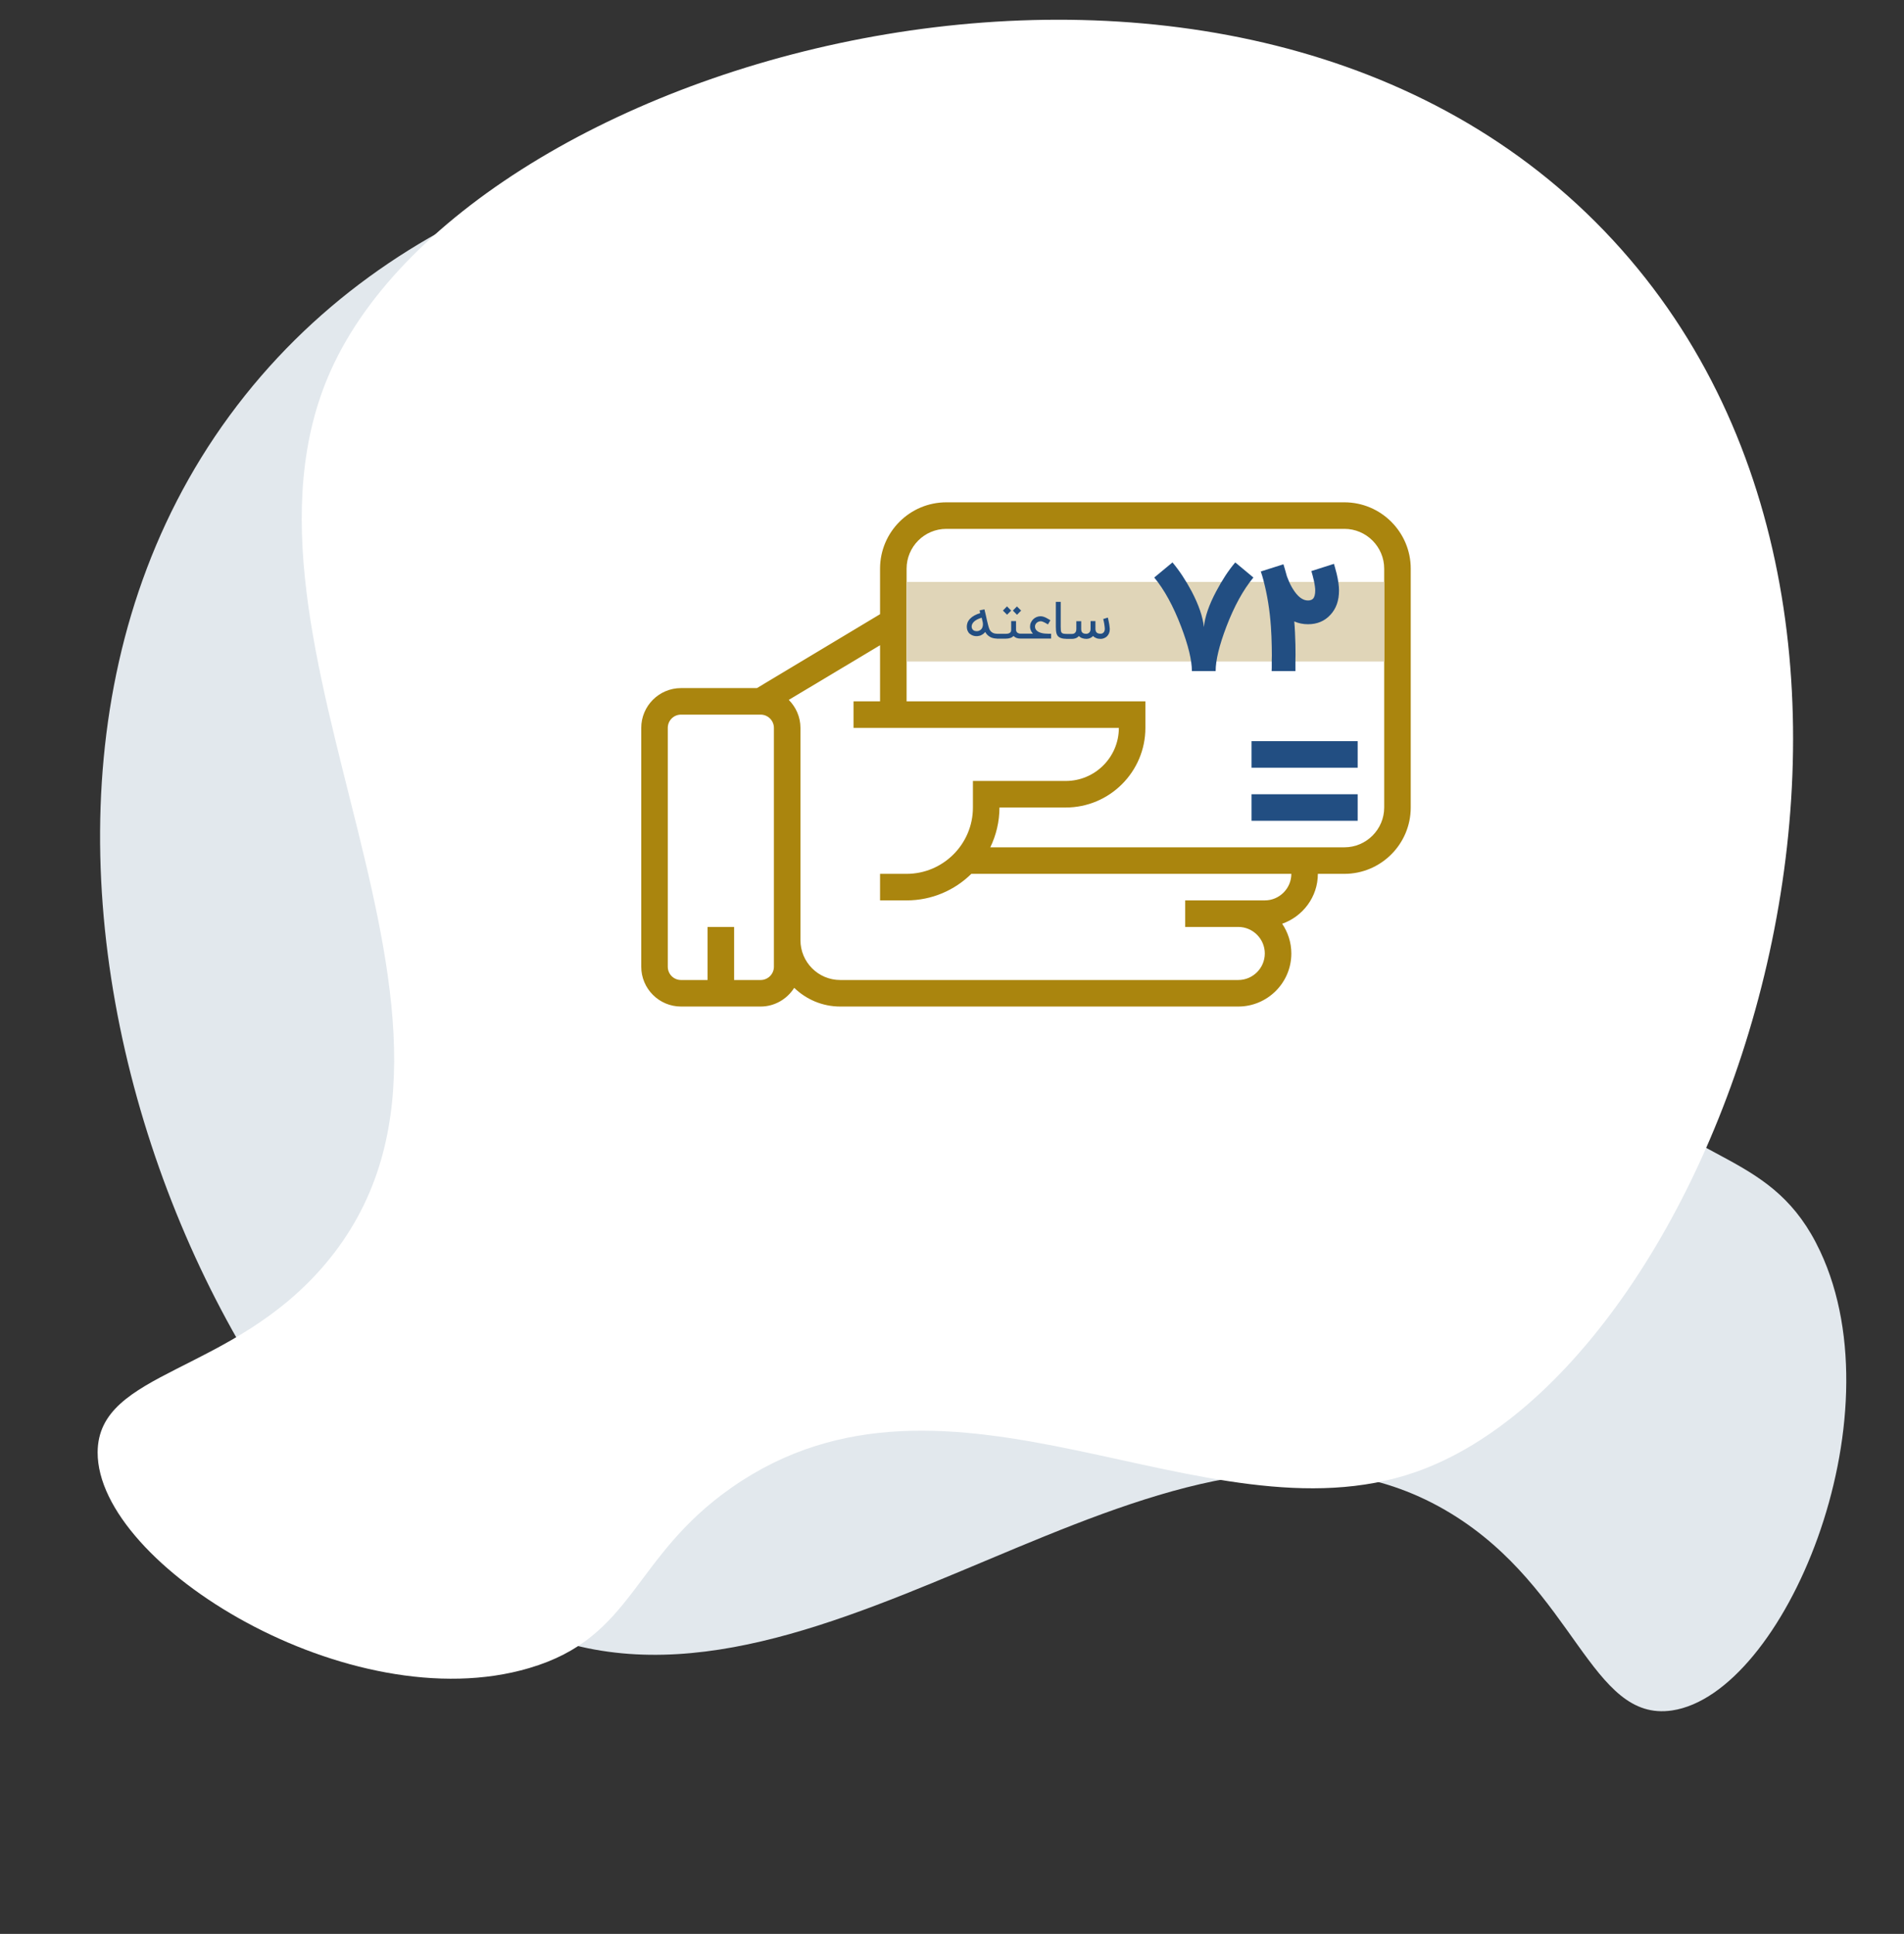 <svg width="193" height="196" viewBox="0 0 193 196" fill="none" xmlns="http://www.w3.org/2000/svg">
<rect x="0" y="0" width="193" height="196" fill="#333333" stroke="none"/>
<path d="M147.078 153.391C120.013 136.88 86.824 174.688 57.519 166.552C23.247 157.03 -9.798 83.518 24.837 40.077C58.835 -2.568 135.794 11.7 151.302 41.024C161.899 61.053 144.707 89.749 163.3 109.274C171.832 118.238 179.785 116.729 184.504 126.822C192.513 143.878 180.836 171.661 169.491 173.354C161.252 174.583 159.662 161.068 147.078 153.391Z" fill="#E2E8ED"/>
<path d="M33.017 128.055C53.427 103.795 21.067 65.275 33.537 37.535C48.127 5.095 125.787 -16.465 163.497 24.335C200.517 64.385 174.787 138.305 143.457 149.205C122.057 156.655 96.287 135.325 74.177 150.755C64.027 157.835 64.317 165.925 53.627 169.065C35.557 174.405 9.857 158.665 9.897 147.195C9.927 138.865 23.527 139.335 33.017 128.055Z" fill="white"/>
<path d="M136.276 50.91H95.931C92.219 50.91 89.207 53.922 89.207 57.634V62.247L76.727 69.738H69.034C66.802 69.738 65 71.553 65 73.772V97.979C65 100.198 66.802 102.013 69.034 102.013H77.103C78.529 102.013 79.793 101.247 80.506 100.117C81.716 101.287 83.357 102.013 85.172 102.013H125.517C128.476 102.013 130.897 99.606 130.897 96.634C130.897 95.518 130.547 94.482 129.969 93.622C132.067 92.882 133.586 90.905 133.586 88.565H136.276C139.974 88.565 143 85.553 143 81.841V57.634C143 53.922 139.974 50.91 136.276 50.91ZM78.448 97.979C78.448 98.719 77.843 99.324 77.103 99.324H74.414V93.945H71.724V99.324H69.034C68.281 99.324 67.69 98.719 67.69 97.979V73.772C67.69 73.032 68.281 72.427 69.034 72.427H77.103C77.843 72.427 78.448 73.032 78.448 73.772V97.979ZM128.207 91.255H120.138V93.945H125.517C126.997 93.945 128.207 95.155 128.207 96.634C128.207 98.114 126.997 99.324 125.517 99.324H85.172C82.94 99.324 81.138 97.508 81.138 95.289V73.772C81.138 72.669 80.681 71.661 79.954 70.934L89.207 65.394V71.082H86.517V73.772H113.414C113.414 76.744 110.993 79.151 108.034 79.151H98.621V81.841C98.621 85.553 95.595 88.565 91.897 88.565H89.207V91.255H91.897C94.452 91.255 96.765 90.233 98.459 88.565H130.897C130.897 90.044 129.686 91.255 128.207 91.255ZM140.31 81.841C140.31 84.06 138.495 85.876 136.276 85.876H100.382C100.974 84.652 101.31 83.28 101.31 81.841H108.034C112.472 81.841 116.103 78.224 116.103 73.772V71.082H91.897V57.634C91.897 55.415 93.699 53.6 95.931 53.6H136.276C138.495 53.6 140.31 55.415 140.31 57.634V81.841Z" fill="#AA850E"/>
<path d="M140.31 58.979H91.897V67.048H140.31V58.979Z" fill="#E0D5B8"/>
<path d="M137.621 80.496H126.862V83.186H137.621V80.496Z" fill="#224E82"/>
<path d="M137.621 75.117H126.862V77.806H137.621V75.117Z" fill="#224E82"/>
<path d="M127.051 58.532C126.016 59.78 125.107 61.439 124.314 63.511C123.585 65.424 123.225 66.924 123.225 68.013H120.816C120.816 66.924 120.456 65.424 119.727 63.511C118.934 61.428 118.025 59.769 117 58.532L118.85 57C119.558 57.846 120.202 58.828 120.794 59.938C121.513 61.312 121.925 62.517 122.031 63.553C122.137 62.507 122.549 61.302 123.278 59.938C123.87 58.818 124.504 57.835 125.212 57L127.051 58.532Z" fill="#224E82"/>
<path d="M135.232 57.201C135.242 57.232 135.253 57.254 135.253 57.275C135.274 57.349 135.295 57.433 135.317 57.497C135.38 57.719 135.443 57.941 135.496 58.163C135.655 58.839 135.729 59.399 135.729 59.843C135.729 60.868 135.443 61.682 134.862 62.306C134.27 62.95 133.52 63.267 132.579 63.267C132.093 63.267 131.628 63.172 131.194 62.982C131.258 63.711 131.29 64.493 131.311 65.318C131.311 65.635 131.321 65.973 131.321 66.354C131.321 66.491 131.321 66.66 131.311 66.84V68.013H128.901C128.901 67.939 128.901 67.823 128.912 67.654V66.871C128.912 66.713 128.922 66.576 128.922 66.449C128.922 66.121 128.922 65.815 128.912 65.54C128.901 64.821 128.869 64.145 128.827 63.511C128.711 61.841 128.457 60.276 128.077 58.839V58.828C127.992 58.501 127.897 58.194 127.802 57.919L130.095 57.19C130.19 57.486 130.286 57.824 130.391 58.205C130.391 58.226 130.402 58.247 130.412 58.279C130.423 58.321 130.434 58.353 130.444 58.395C130.486 58.511 130.529 58.627 130.582 58.744C130.719 59.093 130.877 59.41 131.057 59.695C131.543 60.477 132.051 60.858 132.579 60.858C132.812 60.858 132.981 60.794 133.097 60.678C133.245 60.519 133.319 60.234 133.319 59.843C133.319 59.61 133.277 59.283 133.182 58.849C133.108 58.501 133.012 58.173 132.928 57.877L135.211 57.148L135.232 57.201Z" fill="#224E82"/>
<path d="M103.507 61.882L103.081 61.463L102.67 61.882L103.089 62.308L103.507 61.882Z" fill="#224E82"/>
<path d="M102.498 61.882L102.072 61.456L101.661 61.882L102.08 62.3L102.498 61.882Z" fill="#224E82"/>
<path d="M105.935 64.213C105.831 64.206 105.726 64.191 105.629 64.168C105.532 64.146 105.435 64.116 105.353 64.079C105.263 64.041 105.188 63.996 105.128 63.944C105.061 63.892 105.009 63.825 104.972 63.757C104.934 63.682 104.912 63.6 104.912 63.503C104.912 63.421 104.927 63.346 104.964 63.279C105.001 63.212 105.046 63.152 105.099 63.107C105.151 63.062 105.218 63.025 105.285 63.003C105.353 62.98 105.42 62.965 105.487 62.965C105.539 62.965 105.599 62.973 105.659 62.995C105.719 63.017 105.786 63.04 105.846 63.07C105.913 63.1 105.973 63.137 106.04 63.174C106.107 63.212 106.167 63.249 106.227 63.286L106.473 62.861C106.369 62.801 106.279 62.741 106.189 62.696C106.107 62.644 106.025 62.606 105.943 62.569C105.868 62.532 105.786 62.509 105.711 62.487C105.637 62.472 105.554 62.457 105.472 62.457C105.33 62.457 105.196 62.487 105.069 62.539C104.942 62.592 104.83 62.666 104.732 62.763C104.635 62.853 104.561 62.965 104.501 63.092C104.441 63.219 104.411 63.354 104.411 63.496C104.411 63.541 104.419 63.585 104.419 63.645C104.426 63.697 104.441 63.757 104.463 63.825C104.486 63.892 104.516 63.952 104.553 64.019C104.59 64.086 104.643 64.153 104.71 64.221H103.925H103.813H103.47C103.455 64.221 103.432 64.221 103.41 64.221C103.387 64.221 103.35 64.213 103.313 64.206C103.275 64.198 103.238 64.183 103.201 64.168C103.163 64.153 103.126 64.123 103.096 64.094C103.066 64.064 103.044 64.026 103.021 63.981C102.999 63.937 102.991 63.884 102.991 63.817V62.95H102.498V63.839C102.498 63.884 102.491 63.929 102.483 63.974C102.468 64.019 102.446 64.064 102.409 64.101C102.371 64.138 102.319 64.168 102.244 64.198C102.169 64.221 102.072 64.236 101.945 64.236H101.161H101.093C101.026 64.236 100.951 64.228 100.869 64.213C100.787 64.198 100.705 64.176 100.623 64.131C100.541 64.086 100.466 64.026 100.399 63.944C100.331 63.862 100.279 63.757 100.242 63.63C100.227 63.593 100.212 63.541 100.197 63.481C100.182 63.421 100.167 63.354 100.145 63.286C100.13 63.219 100.107 63.145 100.092 63.07C100.077 62.995 100.055 62.928 100.04 62.861C100.025 62.793 100.01 62.741 100.003 62.689C99.988 62.636 99.98 62.606 99.98 62.584C99.958 62.472 99.928 62.352 99.898 62.218C99.868 62.084 99.831 61.927 99.786 61.755L99.3 61.859L99.353 62.143C98.912 62.27 98.575 62.457 98.336 62.704C98.202 62.846 98.112 62.988 98.067 63.122C98.022 63.264 98 63.384 98 63.496C98 63.563 98.007 63.63 98.015 63.697C98.037 63.847 98.09 63.974 98.164 64.086C98.239 64.198 98.344 64.28 98.471 64.347C98.553 64.392 98.635 64.422 98.725 64.445C98.814 64.467 98.897 64.475 98.979 64.475C99.061 64.475 99.136 64.467 99.21 64.452C99.285 64.437 99.353 64.422 99.405 64.4C99.502 64.355 99.592 64.303 99.666 64.25C99.741 64.191 99.808 64.123 99.868 64.049C99.98 64.265 100.144 64.43 100.354 64.549C100.548 64.661 100.78 64.714 101.041 64.721V64.729H101.086H101.153H101.938C102.296 64.729 102.565 64.639 102.745 64.452C102.82 64.542 102.917 64.609 103.036 64.654C103.156 64.699 103.298 64.721 103.455 64.721H103.798H103.91H106.548V64.228H106.219C106.137 64.228 106.04 64.221 105.935 64.213ZM99.621 63.436C99.584 63.675 99.457 63.839 99.233 63.929C99.203 63.944 99.166 63.952 99.128 63.959C99.091 63.967 99.054 63.967 99.016 63.967H98.986C98.942 63.967 98.897 63.959 98.852 63.952C98.807 63.944 98.762 63.929 98.725 63.907C98.672 63.877 98.62 63.839 98.583 63.787C98.545 63.735 98.516 63.675 98.501 63.6C98.493 63.563 98.493 63.526 98.493 63.496C98.493 63.428 98.508 63.361 98.531 63.294C98.568 63.197 98.628 63.107 98.717 63.017C98.807 62.935 98.912 62.853 99.046 62.786C99.181 62.719 99.33 62.659 99.509 62.606L99.614 63.055C99.621 63.077 99.621 63.115 99.629 63.16C99.636 63.204 99.636 63.242 99.636 63.272C99.629 63.324 99.629 63.376 99.621 63.436Z" fill="#224E82"/>
<path d="M112.474 63.533C112.466 63.458 112.451 63.376 112.444 63.294C112.429 63.212 112.414 63.13 112.399 63.055C112.384 62.973 112.369 62.898 112.354 62.838C112.339 62.771 112.324 62.719 112.317 62.674C112.309 62.629 112.302 62.599 112.294 62.592L111.824 62.741C111.831 62.763 111.838 62.801 111.853 62.846C111.868 62.891 111.876 62.95 111.891 63.01C111.906 63.07 111.913 63.137 111.928 63.204C111.943 63.272 111.951 63.339 111.958 63.406C111.966 63.473 111.973 63.533 111.98 63.593C111.988 63.653 111.988 63.697 111.988 63.735C111.988 63.847 111.973 63.929 111.936 63.996C111.906 64.064 111.861 64.108 111.816 64.146C111.771 64.183 111.726 64.206 111.674 64.213C111.629 64.228 111.592 64.228 111.562 64.228C111.383 64.228 111.248 64.191 111.166 64.108C111.084 64.026 111.039 63.899 111.039 63.735V62.95H110.546V63.735C110.546 63.847 110.531 63.937 110.493 64.004C110.456 64.071 110.419 64.116 110.366 64.153C110.322 64.183 110.269 64.206 110.224 64.221C110.18 64.228 110.142 64.236 110.112 64.236C109.933 64.236 109.799 64.198 109.716 64.116C109.634 64.034 109.597 63.914 109.597 63.742V62.958H109.104V63.757C109.104 63.869 109.089 63.959 109.051 64.026C109.014 64.094 108.977 64.138 108.924 64.176C108.879 64.206 108.827 64.228 108.782 64.236C108.73 64.243 108.693 64.25 108.67 64.25H108.17C108.005 64.25 107.878 64.236 107.796 64.221C107.714 64.206 107.654 64.168 107.609 64.116C107.572 64.064 107.542 63.989 107.535 63.899C107.527 63.802 107.52 63.682 107.52 63.526V61H107.026V63.526C107.026 63.66 107.034 63.787 107.041 63.899C107.049 64.011 107.071 64.116 107.094 64.206C107.124 64.295 107.161 64.377 107.213 64.445C107.265 64.512 107.333 64.564 107.415 64.609C107.497 64.654 107.602 64.691 107.721 64.714C107.818 64.729 107.938 64.744 108.072 64.744V64.751H108.678C108.797 64.751 108.924 64.729 109.044 64.684C109.163 64.639 109.268 64.564 109.365 64.467C109.455 64.557 109.559 64.632 109.686 64.676C109.813 64.721 109.963 64.751 110.127 64.751C110.247 64.751 110.366 64.729 110.486 64.676C110.606 64.624 110.71 64.557 110.8 64.46C110.89 64.557 111.002 64.624 111.129 64.676C111.256 64.729 111.405 64.751 111.577 64.751C111.689 64.751 111.801 64.729 111.906 64.684C112.018 64.646 112.115 64.579 112.205 64.497C112.294 64.415 112.362 64.31 112.414 64.191C112.466 64.064 112.496 63.922 112.496 63.757C112.489 63.675 112.481 63.608 112.474 63.533Z" fill="#224E82"/>
</svg>
